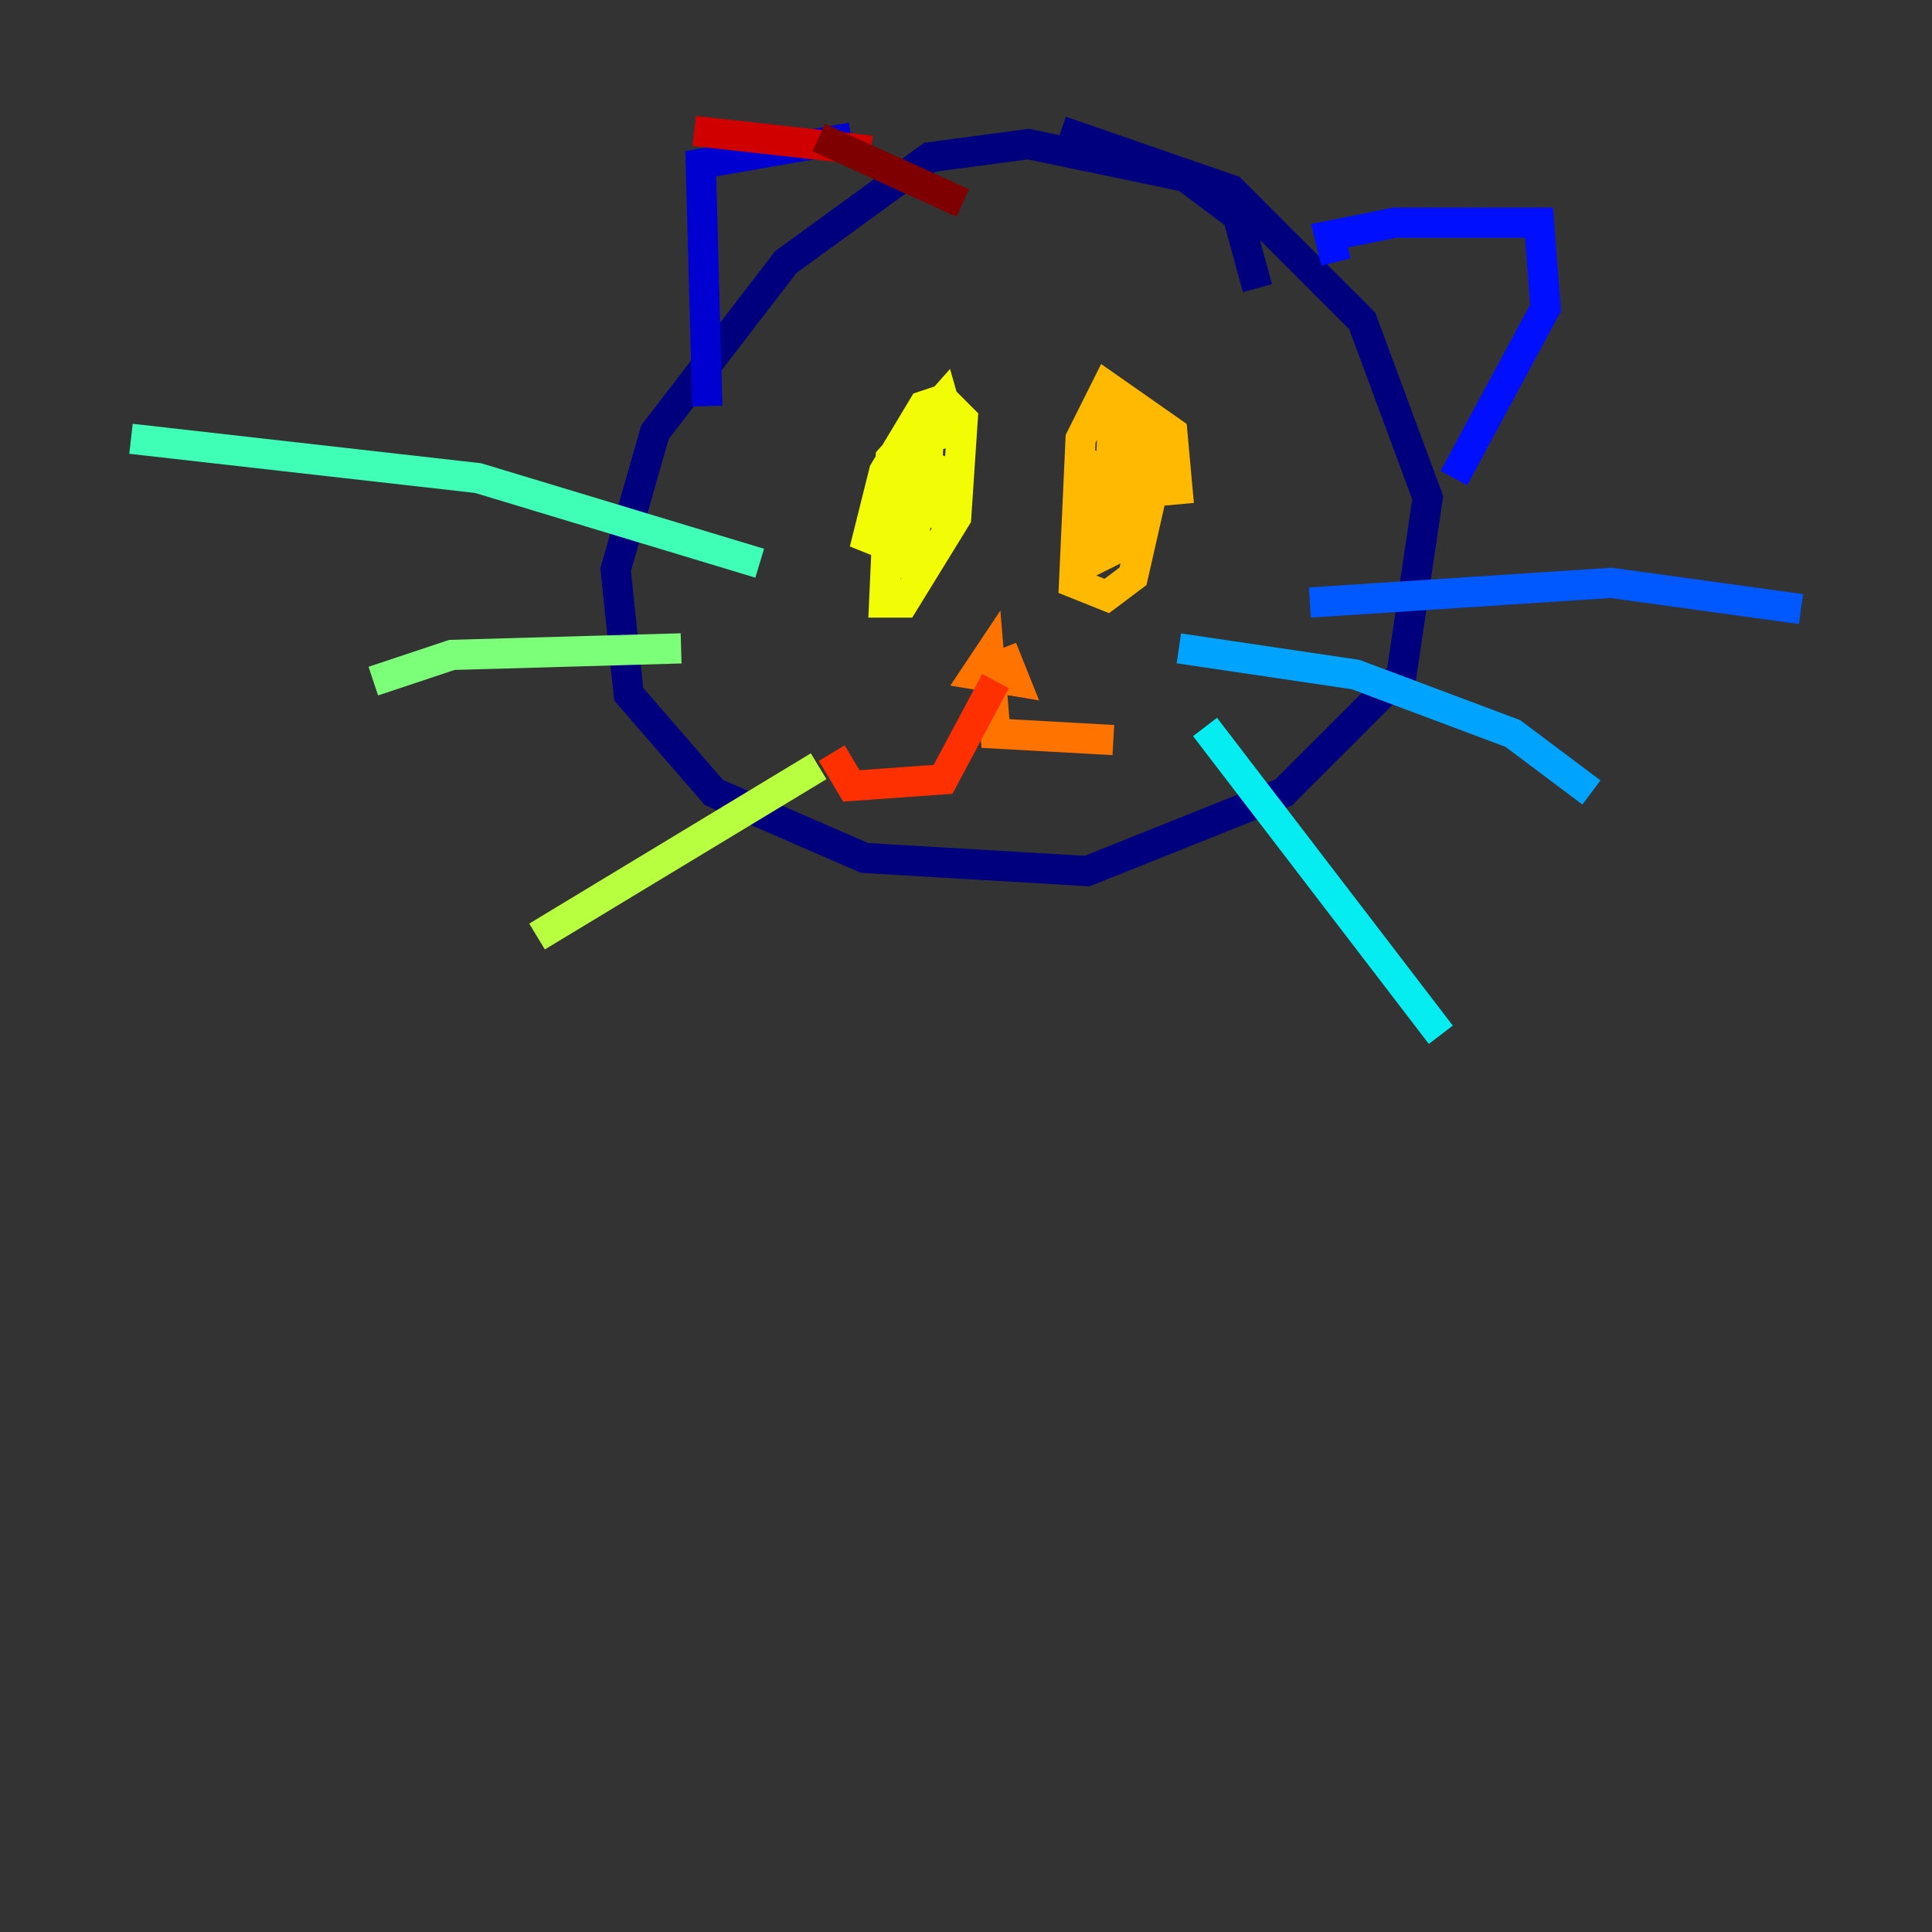 <?xml version="1.0" encoding="utf-8" ?>
<svg baseProfile="tiny" height="128" version="1.2" viewBox="0,0,128,128" width="128" xmlns="http://www.w3.org/2000/svg" xmlns:ev="http://www.w3.org/2001/xml-events" xmlns:xlink="http://www.w3.org/1999/xlink"><rect x="0" y="0" width="128" height="128" fill="#333333" stroke="none"/><defs /><polyline fill="none" points="83.308,19.091 82.007,14.319 78.536,11.715 68.122,9.546 61.614,10.414 52.068,17.356 43.39,28.637 40.786,37.749 41.654,45.993 47.295,52.502 57.275,56.841 72.027,57.709 85.044,52.502 92.854,44.691 94.59,32.976 90.251,21.261 81.573,12.583 70.291,8.678" stroke="#00007f" stroke-width="2" /><polyline fill="none" points="56.407,9.112 46.427,10.848 46.861,26.902" stroke="#0000d1" stroke-width="2" /><polyline fill="none" points="88.515,17.356 88.081,15.62 92.42,14.752 101.966,14.752 102.4,20.393 96.325,31.675" stroke="#0010ff" stroke-width="2" /><polyline fill="none" points="86.78,39.919 106.739,38.617 119.322,40.352" stroke="#0058ff" stroke-width="2" /><polyline fill="none" points="78.102,42.956 89.817,44.691 100.231,48.597 105.437,52.502" stroke="#00a4ff" stroke-width="2" /><polyline fill="none" points="79.837,48.163 95.458,68.556" stroke="#05ecf1" stroke-width="2" /><polyline fill="none" points="50.332,37.315 31.675,31.675 8.678,29.071" stroke="#3fffb7" stroke-width="2" /><polyline fill="none" points="45.125,42.956 29.939,43.39 24.732,45.125" stroke="#7cff79" stroke-width="2" /><polyline fill="none" points="54.237,50.766 35.58,62.047" stroke="#b7ff3f" stroke-width="2" /><polyline fill="none" points="63.349,29.505 62.481,26.468 59.01,30.373 58.576,39.919 59.878,39.919 63.349,34.278 63.783,27.77 62.481,26.468 61.18,26.902 58.576,31.241 57.275,36.447 60.746,30.373 59.01,34.712 59.01,37.315 60.312,37.315 61.614,27.77 61.18,34.712 62.915,30.373 61.614,34.712" stroke="#f1fc05" stroke-width="2" /><polyline fill="none" points="78.102,33.41 77.668,28.637 73.329,25.6 71.593,29.071 71.159,38.617 73.329,39.485 75.064,38.183 77.234,28.637 75.932,28.203 73.329,31.241 72.027,37.315 74.63,36.014 75.498,32.542 75.498,27.77 73.763,27.336 73.329,36.447 74.197,33.844 74.197,30.807 72.895,35.58 73.329,29.939 72.895,33.844" stroke="#ffb900" stroke-width="2" /><polyline fill="none" points="66.386,42.956 67.254,45.125 64.651,44.691 65.519,43.39 65.953,48.597 73.763,49.031" stroke="#ff7300" stroke-width="2" /><polyline fill="none" points="65.953,45.125 62.481,51.634 56.407,52.068 55.105,49.898" stroke="#ff3000" stroke-width="2" /><polyline fill="none" points="57.709,9.98 45.993,8.678" stroke="#d10000" stroke-width="2" /><polyline fill="none" points="63.783,13.451 54.237,9.112" stroke="#7f0000" stroke-width="2" /></svg>